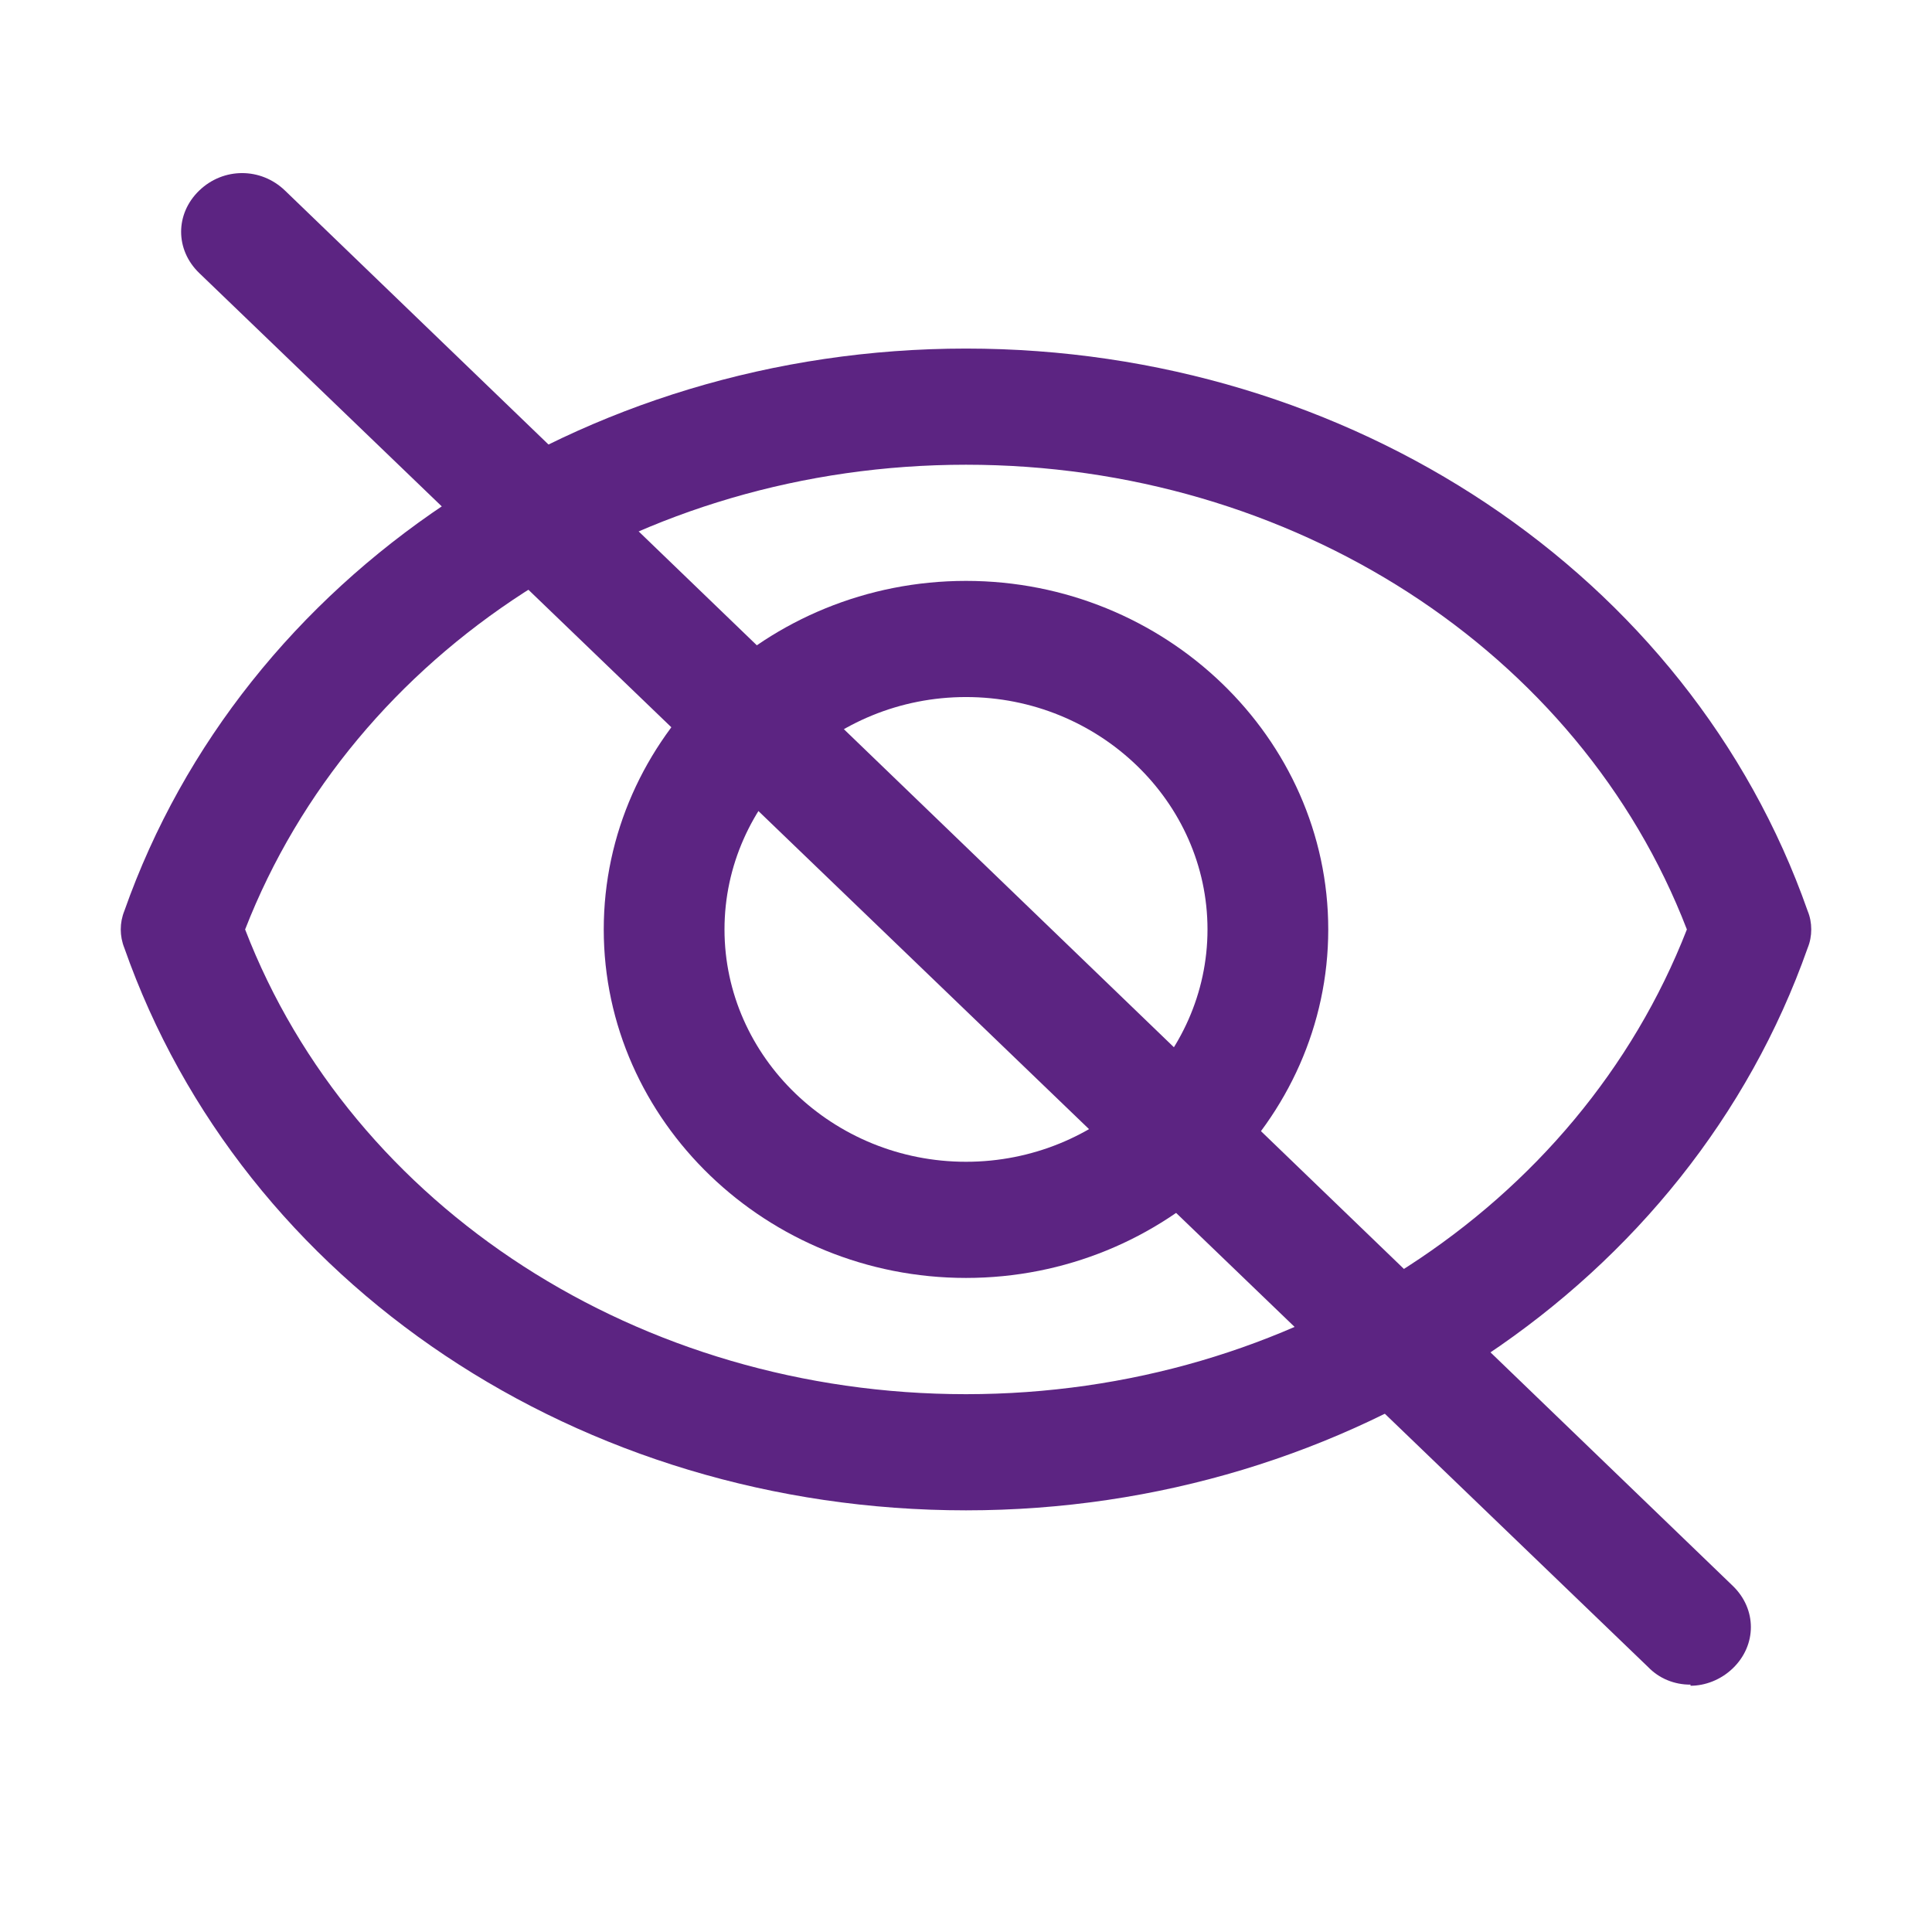 <svg width="24" height="24" viewBox="0 0 24 24" fill="none" xmlns="http://www.w3.org/2000/svg">
<g id="formkit:hidden">
<path id="Vector" d="M12 15.875C9.525 15.875 7.5 13.927 7.5 11.546C7.5 9.164 9.525 7.216 12 7.216C14.475 7.216 16.5 9.164 16.5 11.546C16.5 13.927 14.475 15.875 12 15.875ZM12 8.659C10.35 8.659 9 9.958 9 11.546C9 13.133 10.35 14.432 12 14.432C13.65 14.432 15 13.133 15 11.546C15 9.958 13.65 8.659 12 8.659Z" fill="#5C2482"/>
<path id="Vector_2" d="M12 18.762C7.215 18.762 3.015 15.962 1.545 11.777C1.485 11.628 1.485 11.463 1.545 11.315C3.015 7.144 7.23 4.33 12 4.33C16.77 4.33 20.985 7.13 22.455 11.315C22.515 11.459 22.515 11.632 22.455 11.777C20.985 15.948 16.77 18.762 12 18.762ZM3.045 11.546C4.38 15.009 7.95 17.319 12 17.319C16.05 17.319 19.605 15.009 20.955 11.546C19.62 8.082 16.05 5.773 12 5.773C7.95 5.773 4.395 8.082 3.045 11.546Z" fill="#5C2482"/>
<path id="Vector_3" d="M21 20.927C20.902 20.928 20.804 20.909 20.714 20.872C20.623 20.835 20.542 20.779 20.475 20.71L2.475 3.392C2.175 3.103 2.175 2.656 2.475 2.367C2.775 2.078 3.24 2.078 3.54 2.367L21.525 19.7C21.825 19.989 21.825 20.436 21.525 20.725C21.375 20.869 21.18 20.941 21 20.941V20.927Z" fill="#5C2482"/>
</g>
</svg>
